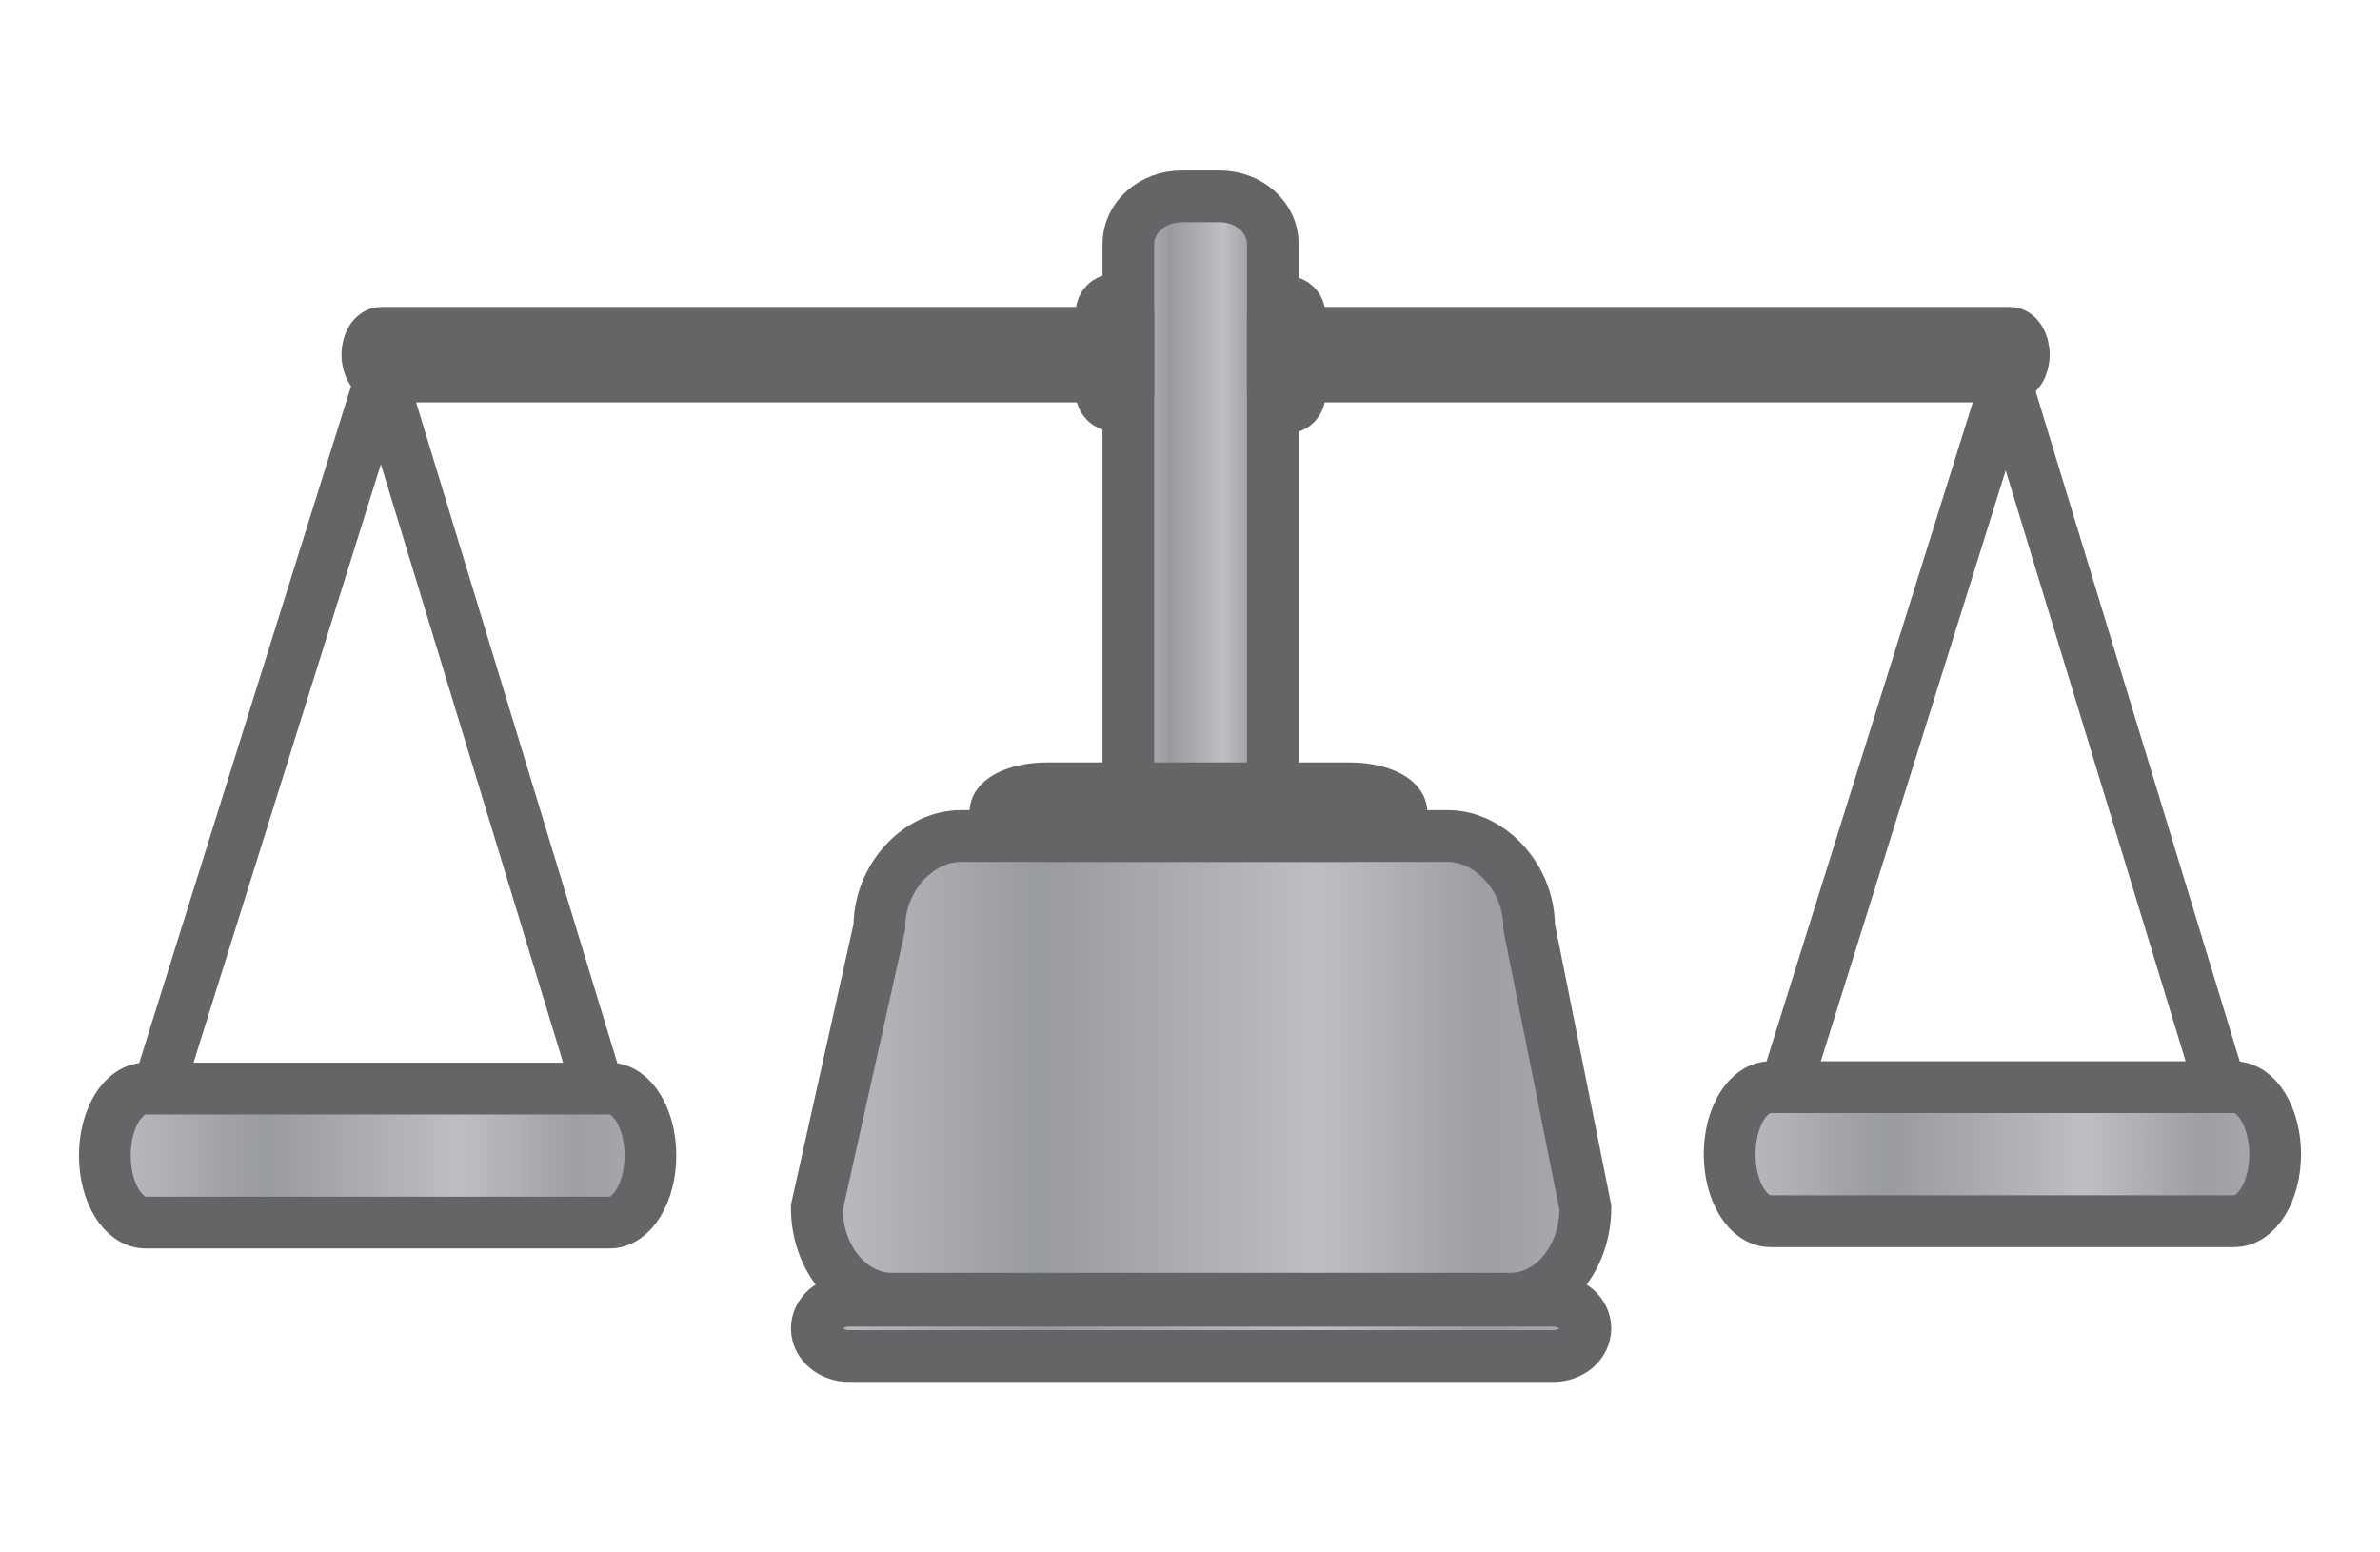 <?xml version="1.0" encoding="utf-8"?>
<!-- Generator: Adobe Illustrator 15.0.2, SVG Export Plug-In . SVG Version: 6.00 Build 0)  -->
<!DOCTYPE svg PUBLIC "-//W3C//DTD SVG 1.1//EN" "http://www.w3.org/Graphics/SVG/1.1/DTD/svg11.dtd">
<svg version="1.1" id="Layer_1" xmlns="http://www.w3.org/2000/svg"  x="0px" y="0px"
	 width="46px" height="30px" viewBox="0 0 46 30" enable-background="new 0 0 46 30" xml:space="preserve">
<g>
	<line fill="none" stroke="#646567" stroke-miterlimit="10" x1="7.368" y1="7.276" x2="2.776" y2="21.943"/>
	<line fill="none" stroke="#646567" stroke-miterlimit="10" x1="7.368" y1="7.276" x2="11.819" y2="21.891"/>
	
		<linearGradient id="SVGID_1_" gradientUnits="userSpaceOnUse" x1="381.1" y1="811.855" x2="413.116" y2="811.855" gradientTransform="matrix(1 0 0 1 -374 -805)">
		<stop  offset="0.006" style="stop-color:#BBBCBE"/>
		<stop  offset="0.292" style="stop-color:#989B9F"/>
		<stop  offset="0.652" style="stop-color:#BFBEC2"/>
		<stop  offset="0.865" style="stop-color:#9D9FA4"/>
		<stop  offset="1" style="stop-color:#A8AAAD"/>
		<stop  offset="1" style="stop-color:#C4C6CA"/>
	</linearGradient>
	<path fill="url(#SVGID_1_)" stroke="#646567" stroke-miterlimit="10" d="M39.116,6.854c0-0.234-0.122-0.423-0.271-0.423H7.372
		C7.221,6.432,7.1,6.62,7.1,6.854l0,0c0,0.233,0.121,0.422,0.272,0.422h31.473C38.994,7.276,39.116,7.087,39.116,6.854L39.116,6.854
		z"/>
	
		<linearGradient id="SVGID_2_" gradientUnits="userSpaceOnUse" x1="395.808" y1="819.724" x2="398.601" y2="819.724" gradientTransform="matrix(1 0 0 1 -374 -805)">
		<stop  offset="0.006" style="stop-color:#BBBCBE"/>
		<stop  offset="0.292" style="stop-color:#989B9F"/>
		<stop  offset="0.652" style="stop-color:#BFBEC2"/>
		<stop  offset="0.865" style="stop-color:#9D9FA4"/>
		<stop  offset="1" style="stop-color:#A8AAAD"/>
		<stop  offset="1" style="stop-color:#C4C6CA"/>
	</linearGradient>
	<path fill="url(#SVGID_2_)" stroke="#646567" stroke-miterlimit="10" d="M24.601,24.734c0,0.506-0.459,0.918-1.026,0.918h-0.74
		c-0.566,0-1.026-0.412-1.026-0.918V4.713c0-0.508,0.46-0.918,1.026-0.918h0.74c0.567,0,1.026,0.41,1.026,0.918V24.734z"/>
	
		<linearGradient id="SVGID_3_" gradientUnits="userSpaceOnUse" x1="389.787" y1="825.626" x2="404.642" y2="825.626" gradientTransform="matrix(1 0 0 1 -374 -805)">
		<stop  offset="0.006" style="stop-color:#BBBCBE"/>
		<stop  offset="0.292" style="stop-color:#989B9F"/>
		<stop  offset="0.652" style="stop-color:#BFBEC2"/>
		<stop  offset="0.865" style="stop-color:#9D9FA4"/>
		<stop  offset="1" style="stop-color:#A8AAAD"/>
		<stop  offset="1" style="stop-color:#C4C6CA"/>
	</linearGradient>
	<path fill="url(#SVGID_3_)" stroke="#646567" stroke-miterlimit="10" d="M30.642,23.339c0,0.971-0.647,1.758-1.448,1.758H17.236
		c-0.8,0-1.449-0.787-1.449-1.758l1.209-5.424c0-0.972,0.771-1.759,1.568-1.759h9.422c0.799,0,1.569,0.787,1.569,1.759
		L30.642,23.339z"/>
	
		<linearGradient id="SVGID_4_" gradientUnits="userSpaceOnUse" x1="389.787" y1="830.671" x2="404.642" y2="830.671" gradientTransform="matrix(1 0 0 1 -374 -805)">
		<stop  offset="0.006" style="stop-color:#BBBCBE"/>
		<stop  offset="0.292" style="stop-color:#989B9F"/>
		<stop  offset="0.652" style="stop-color:#BFBEC2"/>
		<stop  offset="0.865" style="stop-color:#9D9FA4"/>
		<stop  offset="1" style="stop-color:#A8AAAD"/>
		<stop  offset="1" style="stop-color:#C4C6CA"/>
	</linearGradient>
	<path fill="url(#SVGID_4_)" stroke="#646567" stroke-miterlimit="10" d="M30.642,25.671c0,0.295-0.276,0.534-0.619,0.534H16.408
		c-0.343,0-0.621-0.239-0.621-0.534l0,0c0-0.294,0.278-0.534,0.621-0.534h13.615C30.366,25.137,30.642,25.377,30.642,25.671
		L30.642,25.671z"/>
	
		<linearGradient id="SVGID_5_" gradientUnits="userSpaceOnUse" x1="393.237" y1="820.695" x2="401.087" y2="820.695" gradientTransform="matrix(1 0 0 1 -374 -805)">
		<stop  offset="0.006" style="stop-color:#BBBCBE"/>
		<stop  offset="0.292" style="stop-color:#989B9F"/>
		<stop  offset="0.652" style="stop-color:#BFBEC2"/>
		<stop  offset="0.865" style="stop-color:#9D9FA4"/>
		<stop  offset="1" style="stop-color:#A8AAAD"/>
		<stop  offset="1" style="stop-color:#C4C6CA"/>
	</linearGradient>
	<path fill="url(#SVGID_5_)" stroke="#646567" stroke-miterlimit="10" d="M27.087,15.695c0,0.253-0.447,0.461-0.998,0.461h-5.853
		c-0.553,0-0.999-0.208-0.999-0.461l0,0c0-0.255,0.446-0.461,0.999-0.461h5.853C26.64,15.234,27.087,15.44,27.087,15.695
		L27.087,15.695z"/>
	
		<radialGradient id="SVGID_6_" cx="395.549" cy="811.813" r="0.749" gradientTransform="matrix(1 0 0 1 -374 -805)" gradientUnits="userSpaceOnUse">
		<stop  offset="0" style="stop-color:#989B9F"/>
		<stop  offset="0.006" style="stop-color:#BBBCBE"/>
		<stop  offset="0.503" style="stop-color:#BFBEC2"/>
		<stop  offset="0.68" style="stop-color:#BDBCC0"/>
		<stop  offset="0.823" style="stop-color:#B3B4B7"/>
		<stop  offset="0.953" style="stop-color:#A5A5AA"/>
		<stop  offset="1" style="stop-color:#9D9FA4"/>
		<stop  offset="1" style="stop-color:#A8AAAD"/>
		<stop  offset="1" style="stop-color:#C4C6CA"/>
	</radialGradient>
	<path fill="url(#SVGID_6_)" stroke="#646567" stroke-miterlimit="10" d="M21.808,7.581c0,0.144-0.115,0.259-0.259,0.259l0,0
		c-0.145,0-0.26-0.115-0.26-0.259V6.047c0-0.144,0.115-0.259,0.26-0.259l0,0c0.144,0,0.259,0.115,0.259,0.259V7.581z"/>
	
		<radialGradient id="SVGID_7_" cx="398.861" cy="811.855" r="0.749" gradientTransform="matrix(1 0 0 1 -374 -805)" gradientUnits="userSpaceOnUse">
		<stop  offset="0" style="stop-color:#989B9F"/>
		<stop  offset="0.006" style="stop-color:#BBBCBE"/>
		<stop  offset="0.503" style="stop-color:#BFBEC2"/>
		<stop  offset="0.68" style="stop-color:#BDBCC0"/>
		<stop  offset="0.823" style="stop-color:#B3B4B7"/>
		<stop  offset="0.953" style="stop-color:#A5A5AA"/>
		<stop  offset="1" style="stop-color:#9D9FA4"/>
		<stop  offset="1" style="stop-color:#A8AAAD"/>
		<stop  offset="1" style="stop-color:#C4C6CA"/>
	</radialGradient>
	<path fill="url(#SVGID_7_)" stroke="#646567" stroke-miterlimit="10" d="M25.12,7.621c0,0.143-0.115,0.26-0.259,0.26l0,0
		c-0.143,0-0.26-0.117-0.26-0.26V6.087c0-0.144,0.117-0.26,0.26-0.26l0,0c0.144,0,0.259,0.116,0.259,0.26V7.621z"/>
	
		<linearGradient id="SVGID_8_" gradientUnits="userSpaceOnUse" x1="376.026" y1="827.331" x2="386.571" y2="827.331" gradientTransform="matrix(1 0 0 1 -374 -805)">
		<stop  offset="0.006" style="stop-color:#BBBCBE"/>
		<stop  offset="0.292" style="stop-color:#989B9F"/>
		<stop  offset="0.652" style="stop-color:#BFBEC2"/>
		<stop  offset="0.865" style="stop-color:#9D9FA4"/>
		<stop  offset="1" style="stop-color:#A8AAAD"/>
		<stop  offset="1" style="stop-color:#C4C6CA"/>
	</linearGradient>
	<path fill="url(#SVGID_8_)" stroke="#646567" stroke-miterlimit="10" d="M12.571,22.331c0,0.715-0.354,1.295-0.79,1.295H2.815
		c-0.436,0-0.789-0.58-0.789-1.295l0,0c0-0.715,0.354-1.295,0.789-1.295h8.966C12.218,21.036,12.571,21.616,12.571,22.331
		L12.571,22.331z"/>
	<line fill="none" stroke="#646567" stroke-miterlimit="10" x1="38.772" y1="7.396" x2="34.181" y2="22.064"/>
	<line fill="none" stroke="#646567" stroke-miterlimit="10" x1="38.772" y1="7.396" x2="43.224" y2="22.012"/>
	
		<linearGradient id="SVGID_9_" gradientUnits="userSpaceOnUse" x1="407.43" y1="827.304" x2="417.974" y2="827.304" gradientTransform="matrix(1 0 0 1 -374 -805)">
		<stop  offset="0.006" style="stop-color:#BBBCBE"/>
		<stop  offset="0.292" style="stop-color:#989B9F"/>
		<stop  offset="0.652" style="stop-color:#BFBEC2"/>
		<stop  offset="0.865" style="stop-color:#9D9FA4"/>
		<stop  offset="1" style="stop-color:#A8AAAD"/>
		<stop  offset="1" style="stop-color:#C4C6CA"/>
	</linearGradient>
	<path fill="url(#SVGID_9_)" stroke="#646567" stroke-miterlimit="10" d="M43.974,22.305c0,0.715-0.354,1.295-0.79,1.295h-8.965
		c-0.437,0-0.789-0.58-0.789-1.295l0,0c0-0.715,0.353-1.296,0.789-1.296h8.965C43.619,21.009,43.974,21.59,43.974,22.305
		L43.974,22.305z"/>
</g>
</svg>
